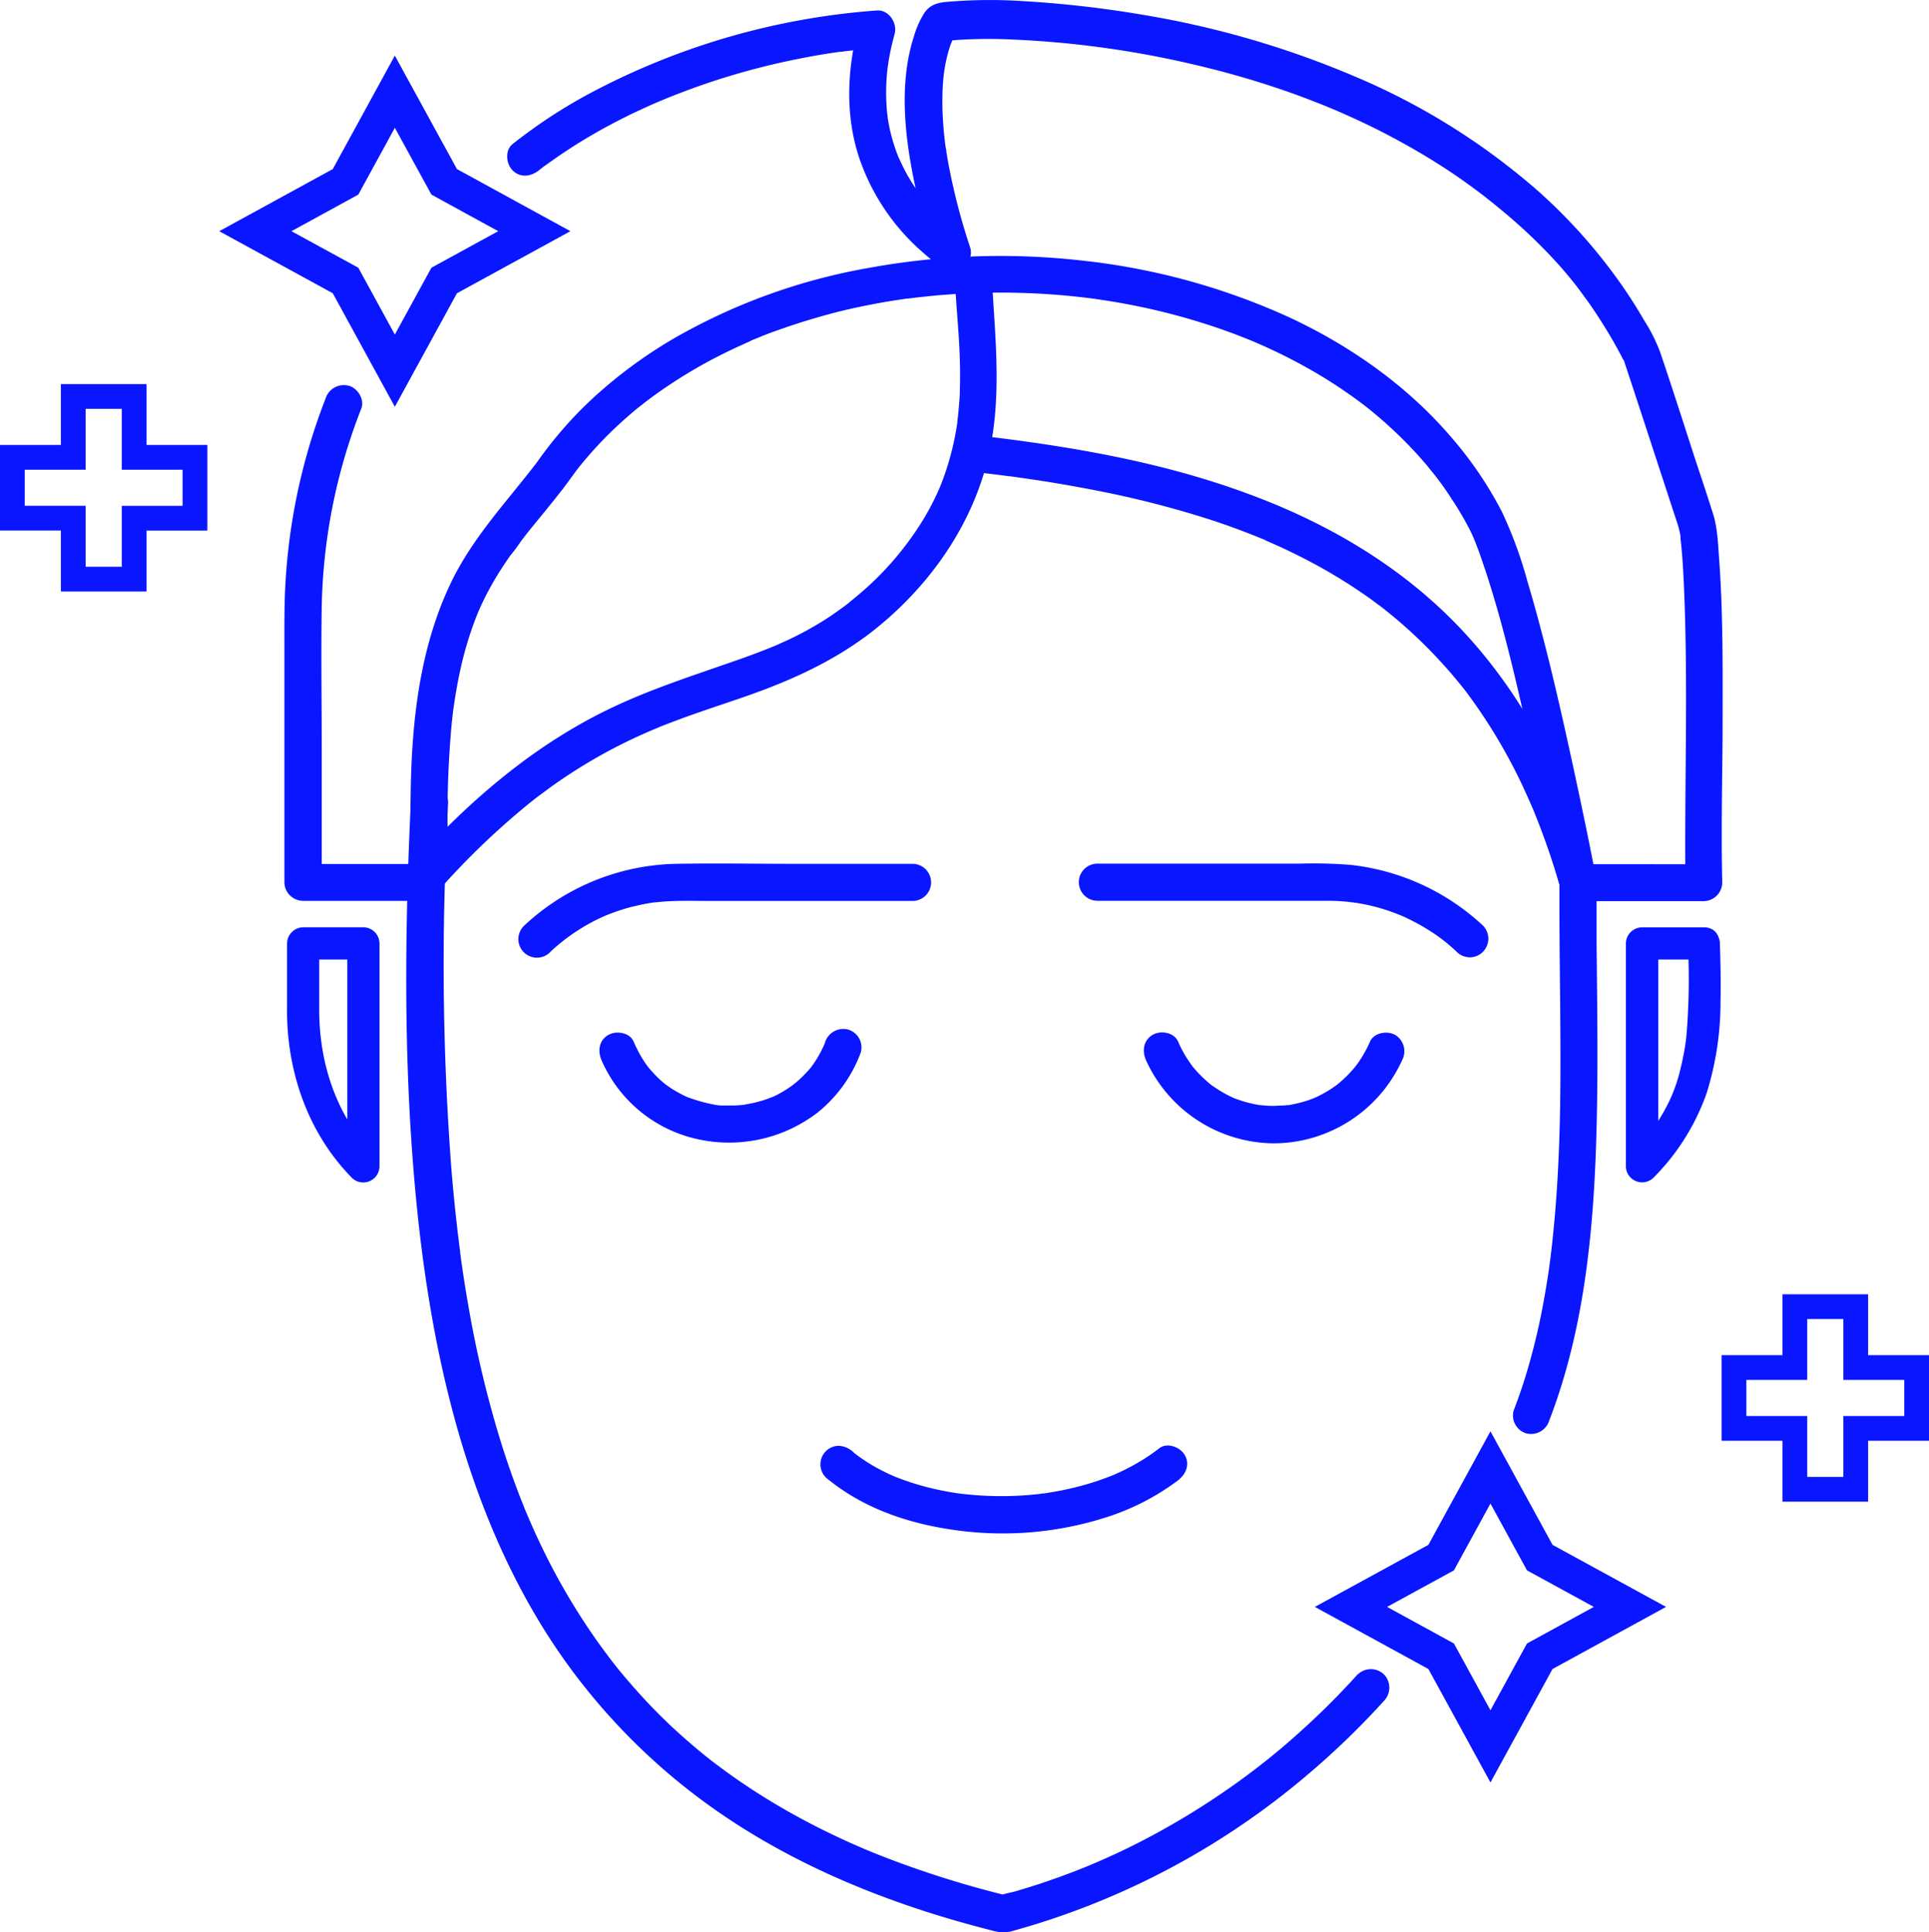 <svg xmlns="http://www.w3.org/2000/svg" viewBox="0 0 389.72 390.38"><defs><style>.cls-1{fill:#0916ff;}.cls-2,.cls-3{fill:none;stroke:#0916ff;stroke-miterlimit:10;}.cls-2{stroke-width:7px;}.cls-3{stroke-width:5px;}</style></defs><g id="Layer_2" data-name="Layer 2"><g id="Capa_1" data-name="Capa 1"><path class="cls-1" d="M166.68,210.66c-.05.14-.45,1.07-.07.22-.08.18-.16.36-.25.54-.2.44-.42.88-.65,1.31a24.29,24.29,0,0,1-1.5,2.42c-.16.23-.32.45-.49.67.07-.09.51-.61.07-.1-.3.35-.59.7-.9,1a21.53,21.53,0,0,1-1.94,1.88c-.2.17-1.32,1-.49.42-.36.25-.71.52-1.08.76A24.77,24.77,0,0,1,157,221.2l-1.07.51c-.82.39.78-.29-.07,0l-.49.19a24,24,0,0,1-2.62.81c-.8.2-1.61.35-2.43.49s.65,0,.09,0c-.22,0-.44.05-.65.07l-1.43.09c-.83,0-1.66,0-2.48,0-.44,0-.87-.07-1.31-.11-.67-.06.13,0,.22,0l-.9-.15a35.07,35.07,0,0,1-5-1.44c-.53-.18.83.39,0,0l-.48-.22q-.6-.28-1.17-.6a21.76,21.76,0,0,1-2.47-1.55l-.43-.31c.77.56.09.06-.09-.08-.41-.34-.82-.7-1.21-1.07-.73-.7-1.39-1.45-2.05-2.21s.29.46,0,0c-.17-.27-.39-.53-.57-.8s-.53-.79-.77-1.2a27.54,27.54,0,0,1-1.6-3.16c-.79-1.87-3.54-2.28-5.13-1.35-1.93,1.13-2.14,3.26-1.35,5.13a27.6,27.6,0,0,0,19.28,15.89,29.37,29.37,0,0,0,24.39-5.37,28,28,0,0,0,8.7-12.13A3.76,3.76,0,0,0,171.3,208a3.87,3.87,0,0,0-4.62,2.62Z"/><path class="cls-1" d="M276.78,210.48a26.46,26.46,0,0,1-1.57,3c-.31.51-.63,1-1,1.49-.07.1-.54.73-.15.23l-.45.55a23.22,23.22,0,0,1-2.44,2.52l-.52.46s-.75.62-.44.37-.39.29-.46.33l-.72.5a26.3,26.3,0,0,1-2.88,1.63l-.64.29c.61-.28-.11.05-.24.09-.54.22-1.1.41-1.66.58a27.71,27.71,0,0,1-3.27.76c-.7.13.19,0-.25,0l-.89.08c-.6,0-1.21.06-1.81.07l3.75,3.75h0a3.8,3.8,0,0,0-3.75-3.75c-.61,0-1.21,0-1.81-.07l-.72-.06c-1.13-.11.4.07-.24,0a26.5,26.5,0,0,1-3.29-.74c-.56-.17-1.11-.36-1.66-.56-.08,0-.93-.38-.53-.21l-.51-.24a24,24,0,0,1-2.88-1.64q-.66-.42-1.29-.9c.42.32,0,0-.2-.17l-.66-.58a26.07,26.07,0,0,1-2.32-2.38c-.19-.23-.38-.45-.56-.69.24.31.09.12-.05-.09-.34-.48-.68-1-1-1.48a25.39,25.39,0,0,1-1.66-3.19c-.81-1.86-3.53-2.29-5.13-1.35-1.91,1.12-2.16,3.27-1.35,5.13A28.6,28.6,0,0,0,257.41,231l-3.75-3.75h0a3.81,3.81,0,0,0,3.75,3.75,28.57,28.57,0,0,0,25.84-16.75,3.86,3.86,0,0,0-1.34-5.13c-1.59-.93-4.31-.52-5.13,1.35Z"/><path class="cls-1" d="M221.64,182h23c7.83,0,15.65,0,23.48,0a37.58,37.58,0,0,1,14,2.6l.74.29.37.15c-.23-.1-.22-.09,0,0,.61.27,1.21.55,1.8.85,1.13.57,2.24,1.18,3.32,1.85a34.18,34.18,0,0,1,5.95,4.57l.76-5.89h0a3.75,3.75,0,0,0,3.79,6.48h0a3.78,3.78,0,0,0,.76-5.89,46.61,46.61,0,0,0-26.8-12.27,92.87,92.87,0,0,0-10-.25h-41.1a3.75,3.75,0,0,0,0,7.5Z"/><path class="cls-1" d="M111.22,192.28a39,39,0,0,1,11.26-7.35c-.45.19.16-.07.21-.08q.47-.19.93-.36c.49-.19,1-.37,1.5-.53,1.2-.4,2.42-.75,3.65-1,1-.25,2.09-.44,3.15-.61.78-.13.37-.06.2,0l.8-.09c.67-.07,1.34-.12,2-.16,2.85-.16,5.72-.07,8.56-.07h40.88a3.75,3.75,0,0,0,0-7.5H160.62c-8,0-16.05-.14-24.06,0A46.26,46.26,0,0,0,105.92,187a3.75,3.75,0,1,0,5.3,5.3Z"/><path class="cls-1" d="M234.22,292.61a40.43,40.43,0,0,1-5.5,3.57c-.94.51-1.9,1-2.88,1.43l-.89.4c.65-.29.12-.05,0,0l-1.84.71a57.1,57.1,0,0,1-6.77,2c-1.11.26-2.23.48-3.35.68l-1.7.28-.37.05c-.35,0-.69.09-1,.12a67.68,67.68,0,0,1-14.51.08c-.57-.05-1.14-.12-1.71-.19.72.09.13,0,0,0l-1-.15c-1.22-.2-2.43-.43-3.64-.7a54.44,54.44,0,0,1-6.62-1.92l-1.65-.63c-.18-.08-.84-.37-.12-.06l-.87-.38c-1.13-.52-2.23-1.08-3.31-1.7a35.84,35.84,0,0,1-3-1.95l-.48-.35c-.34-.25-.32-.23.05.05l-.46-.37a4.8,4.8,0,0,0-3.1-1.47,3.75,3.75,0,0,0,0,7.5h0l-2.65-1.1c7.62,6.38,17.18,9.5,26.92,10.74a68.7,68.7,0,0,0,29.87-2.74A48.55,48.55,0,0,0,238,299.09c1.6-1.24,2.46-3.22,1.35-5.13-.93-1.58-3.52-2.59-5.13-1.35Z"/><path class="cls-1" d="M192.9,55.6c.16,4.87.68,9.72.92,14.59.13,2.73.19,5.47.11,8.2,0,1.42-.12,2.85-.25,4.27-.06.7-.13,1.4-.22,2.09,0,.28-.13,1,0,.3-.06.44-.13.87-.2,1.31a55.68,55.68,0,0,1-2.16,8.8c-.25.74-.51,1.47-.79,2.2-.15.4-.31.79-.47,1.19l0,0-.3.68c-.7,1.57-1.49,3.11-2.34,4.61A62.32,62.32,0,0,1,173,120.54c-.47.41-1,.81-1.45,1.2l-.66.53c.64-.51-.12.09-.36.26-1,.74-2,1.44-3,2.12a66.45,66.45,0,0,1-6.06,3.53c-1,.52-2,1-3.07,1.48l-1.37.62-.47.2-.47.19c-2.07.86-4.17,1.64-6.28,2.39-9.42,3.33-18.94,6.28-27.91,10.76-12.38,6.17-23.33,14.9-33,24.76q-2.34,2.4-4.6,4.88l6.41,2.65a205.87,205.87,0,0,1,.51-29.49c.09-.94.2-1.88.31-2.82,0-.18.23-1.68.1-.75.07-.52.15-1,.23-1.55.26-1.7.56-3.4.91-5.08a73.62,73.62,0,0,1,2.39-8.88c.43-1.28.9-2.53,1.41-3.78.32-.81-.34.75.09-.22.12-.27.24-.53.35-.8.27-.58.54-1.15.82-1.72a60.51,60.51,0,0,1,3.51-6.17c.6-.93,1.23-1.85,1.87-2.75a27.28,27.28,0,0,0,2-2.7c-.3.56-.38.5,0,0l.51-.66,1-1.3,2.06-2.52c1.45-1.77,2.9-3.54,4.3-5.34,1-1.22,1.86-2.47,2.78-3.71.24-.33.49-.65.74-1s-.57.71,0,0c.12-.14.23-.28.34-.43.51-.63,1-1.26,1.55-1.88a78.26,78.26,0,0,1,6.69-6.94q1.76-1.62,3.6-3.13l1-.78.59-.47.71-.54,1.1-.81a99.85,99.85,0,0,1,17-9.88l2.2-1,.53-.22c-.77.33-.28.11-.11,0l1.32-.54q2.4-1,4.83-1.82c3.2-1.13,6.44-2.11,9.71-3s6.86-1.65,10.33-2.27c1.7-.31,3.41-.57,5.12-.82l.23,0,.39-.05,1.18-.15,2.66-.29a145.59,145.59,0,0,1,21.19-.58q5.24.24,10.43.86l1.33.16.59.08c.61.07-.93-.14,0,0l2.65.4q2.56.4,5.11.91a130,130,0,0,1,20,5.6c1.58.59,3.14,1.21,4.7,1.85-.86-.35.2.09.42.19l1.18.52c.83.37,1.65.75,2.47,1.14q4.47,2.13,8.74,4.66a98.25,98.25,0,0,1,8.24,5.49l1,.75c.15.11.55.45-.1-.07l.44.34c.64.51,1.29,1,1.92,1.56q1.91,1.59,3.7,3.28A81.4,81.4,0,0,1,288.25,94c.52.62,1,1.26,1.55,1.9.11.14.22.29.34.43-.07-.09-.49-.65-.09-.11.27.36.55.72.82,1.09,1,1.32,1.89,2.68,2.78,4.06a60.67,60.67,0,0,1,3.57,6.22c.19.4.36.8.54,1.2.32.71-.37-.91,0,0l.33.82c.42,1.06.81,2.12,1.18,3.2,4.11,11.83,6.89,24.17,9.65,36.38q3.21,14.25,6,28.6l.3,1.53a3.76,3.76,0,0,0,3.61,2.75H344.2a3.8,3.8,0,0,0,3.75-3.75c-.24-10.07,0-20.16.07-30.23,0-11.7.15-23.46-.7-35.14-.22-3-.32-6.35-1.27-9.28-1-3.12-2-6.23-3.06-9.35-2.54-7.77-5-15.57-7.64-23.32a34.5,34.5,0,0,0-3.16-6.24,99,99,0,0,0-6.06-9.27A109.71,109.71,0,0,0,311,38.82a136.7,136.7,0,0,0-37.45-23.44A186.72,186.72,0,0,0,231.48,3.09,222.3,222.3,0,0,0,206.93.24a103.25,103.25,0,0,0-13.85,0c-2.39.19-4.75.12-6.27,2.29a18,18,0,0,0-2.16,4.8c-3.27,10.07-1.7,21.62.55,31.7,1,4.35,2.19,8.64,3.58,12.88l5.51-4.23-.47-.35c-.5-.37-.2-.26.14.11a13.86,13.86,0,0,0-1.19-1c-.86-.71-1.69-1.44-2.49-2.21s-1.74-1.74-2.55-2.66c-.46-.51-.89-1-1.33-1.56l-.31-.39c.06.07.52.69.13.16l-.68-.93a41.3,41.3,0,0,1-2.36-3.74c-.39-.7-.75-1.42-1.09-2.14-.17-.35-.32-.71-.48-1.06s.22.6,0,.09c-.08-.24-.18-.47-.27-.7a37,37,0,0,1-1.53-5c-.19-.86-.34-1.72-.48-2.59s0-.15,0,0c0-.23,0-.46-.08-.68-.06-.58-.11-1.16-.14-1.74a41.84,41.84,0,0,1,.14-6.9c.11-1,.23-1.86.49-3.25s.62-2.86,1-4.27c.6-2.21-1.15-4.94-3.62-4.75a145.75,145.75,0,0,0-59.24,17.44,104.9,104.9,0,0,0-14.32,9.55c-1.59,1.26-1.31,4,0,5.31,1.57,1.57,3.71,1.26,5.31,0l.53-.42.38-.3,1.41-1c1-.69,1.93-1.37,2.91-2,2-1.34,4.05-2.6,6.14-3.8s4.32-2.38,6.53-3.47c1-.52,2.11-1,3.18-1.51l1.72-.78.76-.33.65-.28a145.67,145.67,0,0,1,28.64-8.72q4-.8,8-1.35c.66-.1-.47.06.19,0l1.18-.15,2-.22c1.35-.15,2.71-.27,4.06-.37l-3.61-4.75c-2.42,8.86-2.86,18.41.14,27.19a44,44,0,0,0,10.61,16.84,54.56,54.56,0,0,0,6.21,5.25c2.65,2,6.47-1.28,5.51-4.23a129,129,0,0,1-4.51-17.52l-.3-1.81c0-.35-.1-.7-.16-1,0-.14-.1-.75,0,0-.16-1.19-.29-2.38-.4-3.57-.16-2-.26-3.9-.25-5.85,0-1.61.08-3.22.24-4.82l.12-1c.06-.62,0,.38-.06.4a2.61,2.61,0,0,0,.09-.57q.14-.92.33-1.83a29.15,29.15,0,0,1,.77-2.92q.18-.56.39-1.11c.06-.16.14-.32.19-.48-.42,1.32-.3.69-.13.34s.44-.93.7-1.37.86-1.16-.27.29l-1.65,1s.16,0,.2,0,.23,0,.26,0,.15,0,.17,0a5.15,5.15,0,0,0-.73.1c.88-.09,1.76-.19,2.64-.25a100.91,100.91,0,0,1,11-.06,196.75,196.75,0,0,1,35.9,4.9c5.68,1.3,11.31,2.86,16.85,4.7q4.19,1.38,8.3,3c.69.26,1.37.54,2.06.81l1,.42.46.19c1.36.57,2.71,1.17,4.05,1.78a145.74,145.74,0,0,1,15.62,8.29c2.5,1.54,5,3.17,7.35,4.87,1.2.86,2.38,1.73,3.55,2.63-.45-.35,0,0,.11.08l.86.69c.67.53,1.34,1.07,2,1.62A108.07,108.07,0,0,1,315.37,54q1.45,1.68,2.84,3.42l.45.58c-.43-.55.32.42.32.43.53.69,1,1.39,1.55,2.1,1.75,2.44,3.38,5,4.9,7.56.74,1.26,1.45,2.54,2.13,3.83.14.28.28.58.44.85.42.7,0,.17,0-.2a.58.58,0,0,0,.06.17c.21.71.46,1.41.69,2.11l3,9.12,6.64,20.29c.2.61.42,1.22.6,1.83.1.37.72,2.51.49,2.73.09-.08-.13-1.09,0-.3,0,.15,0,.3.05.45l.12,1.06c.09.91.17,1.82.24,2.74q.21,2.94.33,5.89c.8,18.54.18,37.1.26,55.65,0,1.35,0,2.7.05,4.05l3.75-3.75H318.83l3.62,2.75c-1.38-7.23-2.89-14.43-4.44-21.63-2.79-12.87-5.69-25.76-9.45-38.38a85.21,85.21,0,0,0-5.15-14A77.24,77.24,0,0,0,293,88.11c-8.85-10.28-20.28-18.29-32.54-24a135.92,135.92,0,0,0-41.72-11.45,147.46,147.46,0,0,0-43.33,1.49,120.55,120.55,0,0,0-39.37,14.29,94.56,94.56,0,0,0-16.44,12.18,79,79,0,0,0-6.73,7.08c-1.2,1.42-2.34,2.89-3.44,4.38-.42.57-.82,1.14-1.24,1.7-.08.12-.73,1-.3.41s-.32.4-.43.54c-5.79,7.38-12.16,14.33-16.28,22.85-6.37,13.17-8,28.09-8.21,42.55-.09,5.32,0,10.64.25,16,.13,3.07,4.1,5.17,6.4,2.65a153.44,153.44,0,0,1,17.8-16.87l1.07-.84.47-.35c.7-.53,1.4-1,2.11-1.56,1.31-.95,2.65-1.87,4-2.75q3.82-2.5,7.85-4.67,3.6-1.93,7.34-3.58l.92-.41.48-.2.6-.25,1-.43c1.15-.46,2.31-.9,3.47-1.34,4.42-1.65,8.91-3.1,13.37-4.64,9.3-3.22,18.14-7.13,26-13.21,11.3-8.81,20.18-21.14,23.53-35.19,2.65-11.11,1.62-22.23.92-33.48-.07-1.13-.12-2.26-.16-3.39a3.82,3.82,0,0,0-3.75-3.75,3.78,3.78,0,0,0-3.75,3.75Z"/><path class="cls-1" d="M341,190.61a138.63,138.63,0,0,1-.29,18.68c-.15,1.37-.26,2.17-.57,3.77s-.62,2.91-1,4.34a32.14,32.14,0,0,1-3.21,7.56,39.67,39.67,0,0,1-6.45,8.41l5.55,2.3V190.61l-3.25,3.25h12.51c4.18,0,4.19-6.5,0-6.5H331.73a3.3,3.3,0,0,0-3.25,3.25v45.06A3.28,3.28,0,0,0,334,238a45.54,45.54,0,0,0,10.82-17.21,61.85,61.85,0,0,0,2.78-18.63c.08-3.84,0-7.68-.13-11.52a3.25,3.25,0,0,0-6.5,0Z"/><polygon class="cls-2" points="51.59 46.71 69.81 36.74 79.77 18.53 89.74 36.74 107.95 46.71 89.74 56.67 79.77 74.89 69.81 56.67 51.59 46.71"/><path class="cls-1" d="M83.5,174.56H61.24L65,178.31V151c0-9.45-.15-18.91,0-28.35a115.12,115.12,0,0,1,8-40.12c.72-1.83-.79-4.2-2.62-4.61a3.86,3.86,0,0,0-4.61,2.62,121.47,121.47,0,0,0-8.08,37c-.27,4.37-.23,8.75-.23,13.13v47.59a3.8,3.8,0,0,0,3.75,3.75H83.5a3.75,3.75,0,0,0,0-7.5Z"/><path class="cls-1" d="M64.49,204.19V190.61l-3.25,3.25H73.42l-3.25-3.25v45.1l5.55-2.29C68,225.61,64.54,215,64.49,204.19c0-4.18-6.51-4.19-6.5,0C58,216.69,62.27,229,71.13,238a3.28,3.28,0,0,0,5.54-2.3v-45.1a3.29,3.29,0,0,0-3.25-3.25H61.24A3.3,3.3,0,0,0,58,190.61v13.58C58,208.37,64.49,208.38,64.49,204.19Z"/><path class="cls-1" d="M196.65,95.33q3.32.39,6.63.81l.69.1c-.74-.1,0,0,.21,0l1.54.22,3.39.49q6.21.94,12.36,2.15A198.85,198.85,0,0,1,244.53,105q5.33,1.74,10.51,3.88l.68.28-.09,0,1.21.53q1.26.55,2.52,1.14,2.47,1.16,4.91,2.43a106.81,106.81,0,0,1,9.3,5.47c1.49,1,3,2,4.39,3.07l.91.67.56.43c.46.34-.71-.56,0,0s1.39,1.11,2.08,1.68a96.5,96.5,0,0,1,7.78,7.22c1.26,1.31,2.49,2.66,3.67,4,.57.66,1.12,1.33,1.67,2l.82,1c.16.19.31.39.46.58-.4-.51-.08-.1.13.17a109.26,109.26,0,0,1,11.85,19.83c.41.9.82,1.8,1.22,2.7l.33.76c.07.17.36.85.08.18.21.52.43,1,.64,1.55q1.21,3,2.31,6.12t2.1,6.44c.15.47.26,1,.42,1.4.35,1,.05-.32.07.31,0,.33,0,.66,0,1,0,1.27,0,2.55,0,3.82,0,10.59.23,21.19.2,31.78,0,10.77-.3,21.55-1.32,32.28-.51,5.45-1.09,9.9-2.09,15.29A131.44,131.44,0,0,1,308.23,278c-.73,2.37-1.54,4.7-2.43,7a3.77,3.77,0,0,0,2.62,4.62A3.86,3.86,0,0,0,313,287c7.83-20.31,9.33-42.62,9.66-64.17.17-10.79,0-21.57-.1-32.36q0-4,0-8c0-1.27.05-2.54,0-3.81a15.35,15.35,0,0,0-1-4.2c-1.3-4.22-2.78-8.39-4.46-12.48-6-14.75-14.64-28.42-26.39-39.31-11.18-10.36-24.58-17.79-38.83-23-15.66-5.77-32.15-8.87-48.65-11q-3.32-.42-6.63-.81c-2-.22-3.83,1.89-3.75,3.75a3.85,3.85,0,0,0,3.75,3.75Z"/><path class="cls-1" d="M274.34,338.24a158.78,158.78,0,0,1-12.57,12.45,142.67,142.67,0,0,1-13.34,10.53,155.88,155.88,0,0,1-14.61,9.07c-2.51,1.36-5,2.66-7.62,3.88s-5,2.28-7.29,3.2q-4.5,1.81-9.11,3.32-2.31.75-4.63,1.43c-1.6.46-3.94.71-5.15,1.92l3.65-1a201.57,201.57,0,0,1-27.26-8.73l-1.32-.55c-.16-.06-1.06-.44-.16-.06l-.79-.34c-1-.44-2.07-.9-3.1-1.37q-2.89-1.32-5.75-2.76c-3.75-1.9-7.42-3.95-11-6.18q-5.06-3.15-9.8-6.75l-.61-.46c.82.62.11.08,0,0l-1.2-.94c-.78-.64-1.56-1.28-2.33-1.93q-2.2-1.86-4.32-3.82-4.22-3.93-8-8.25-1.92-2.17-3.74-4.44l-.77-1-.45-.59c.64.83.11.14,0,0-.59-.79-1.19-1.58-1.77-2.38a132.43,132.43,0,0,1-11.9-20.06c-.89-1.86-1.75-3.74-2.56-5.63-.11-.26-.65-1.54-.24-.54l-.6-1.45c-.39-1-.78-1.95-1.16-2.94q-2.2-5.76-4-11.67a220.33,220.33,0,0,1-6.15-26q-.6-3.39-1.11-6.79c-.17-1.11-.33-2.21-.48-3.31,0-.3-.08-.61-.13-.91l0-.22c-.07-.61-.15-1.22-.23-1.83-.62-4.92-1.12-9.84-1.53-14.78A546.92,546.92,0,0,1,90.15,171c.11-2.95.24-5.91.38-8.86a3.78,3.78,0,0,0-3.75-3.75A3.83,3.83,0,0,0,83,162.12c-1.08,22.68-1.41,45.44.09,68.1,1.27,19.17,3.79,38.41,8.92,57,4.42,16,10.87,31.62,20.13,45.44a126.4,126.4,0,0,0,34.29,34.32c15.06,10.17,32.18,17.14,49.66,21.92,1.12.31,2.25.61,3.38.9,2,.51,4.14,1.27,5.83-.41l-1.66,1a156,156,0,0,0,61.69-32.82,160.72,160.72,0,0,0,14.29-13.94,3.84,3.84,0,0,0,0-5.31,3.8,3.8,0,0,0-5.31,0Z"/><polygon class="cls-2" points="311.08 334.63 301.12 352.84 291.16 334.63 272.94 324.66 291.16 314.7 301.12 296.48 311.08 314.7 329.3 324.66 311.08 334.63"/><path class="cls-3" d="M374.92,264h-12.3v12.3h-12.3v12.3h12.3v12.3h12.3v-12.3h12.3v-12.3h-12.3Z"/><path class="cls-3" d="M27.1,80.1H14.8V92.4H2.5v12.29H14.8V117H27.1v-12.3H39.39V92.4H27.1Z"/></g></g></svg>